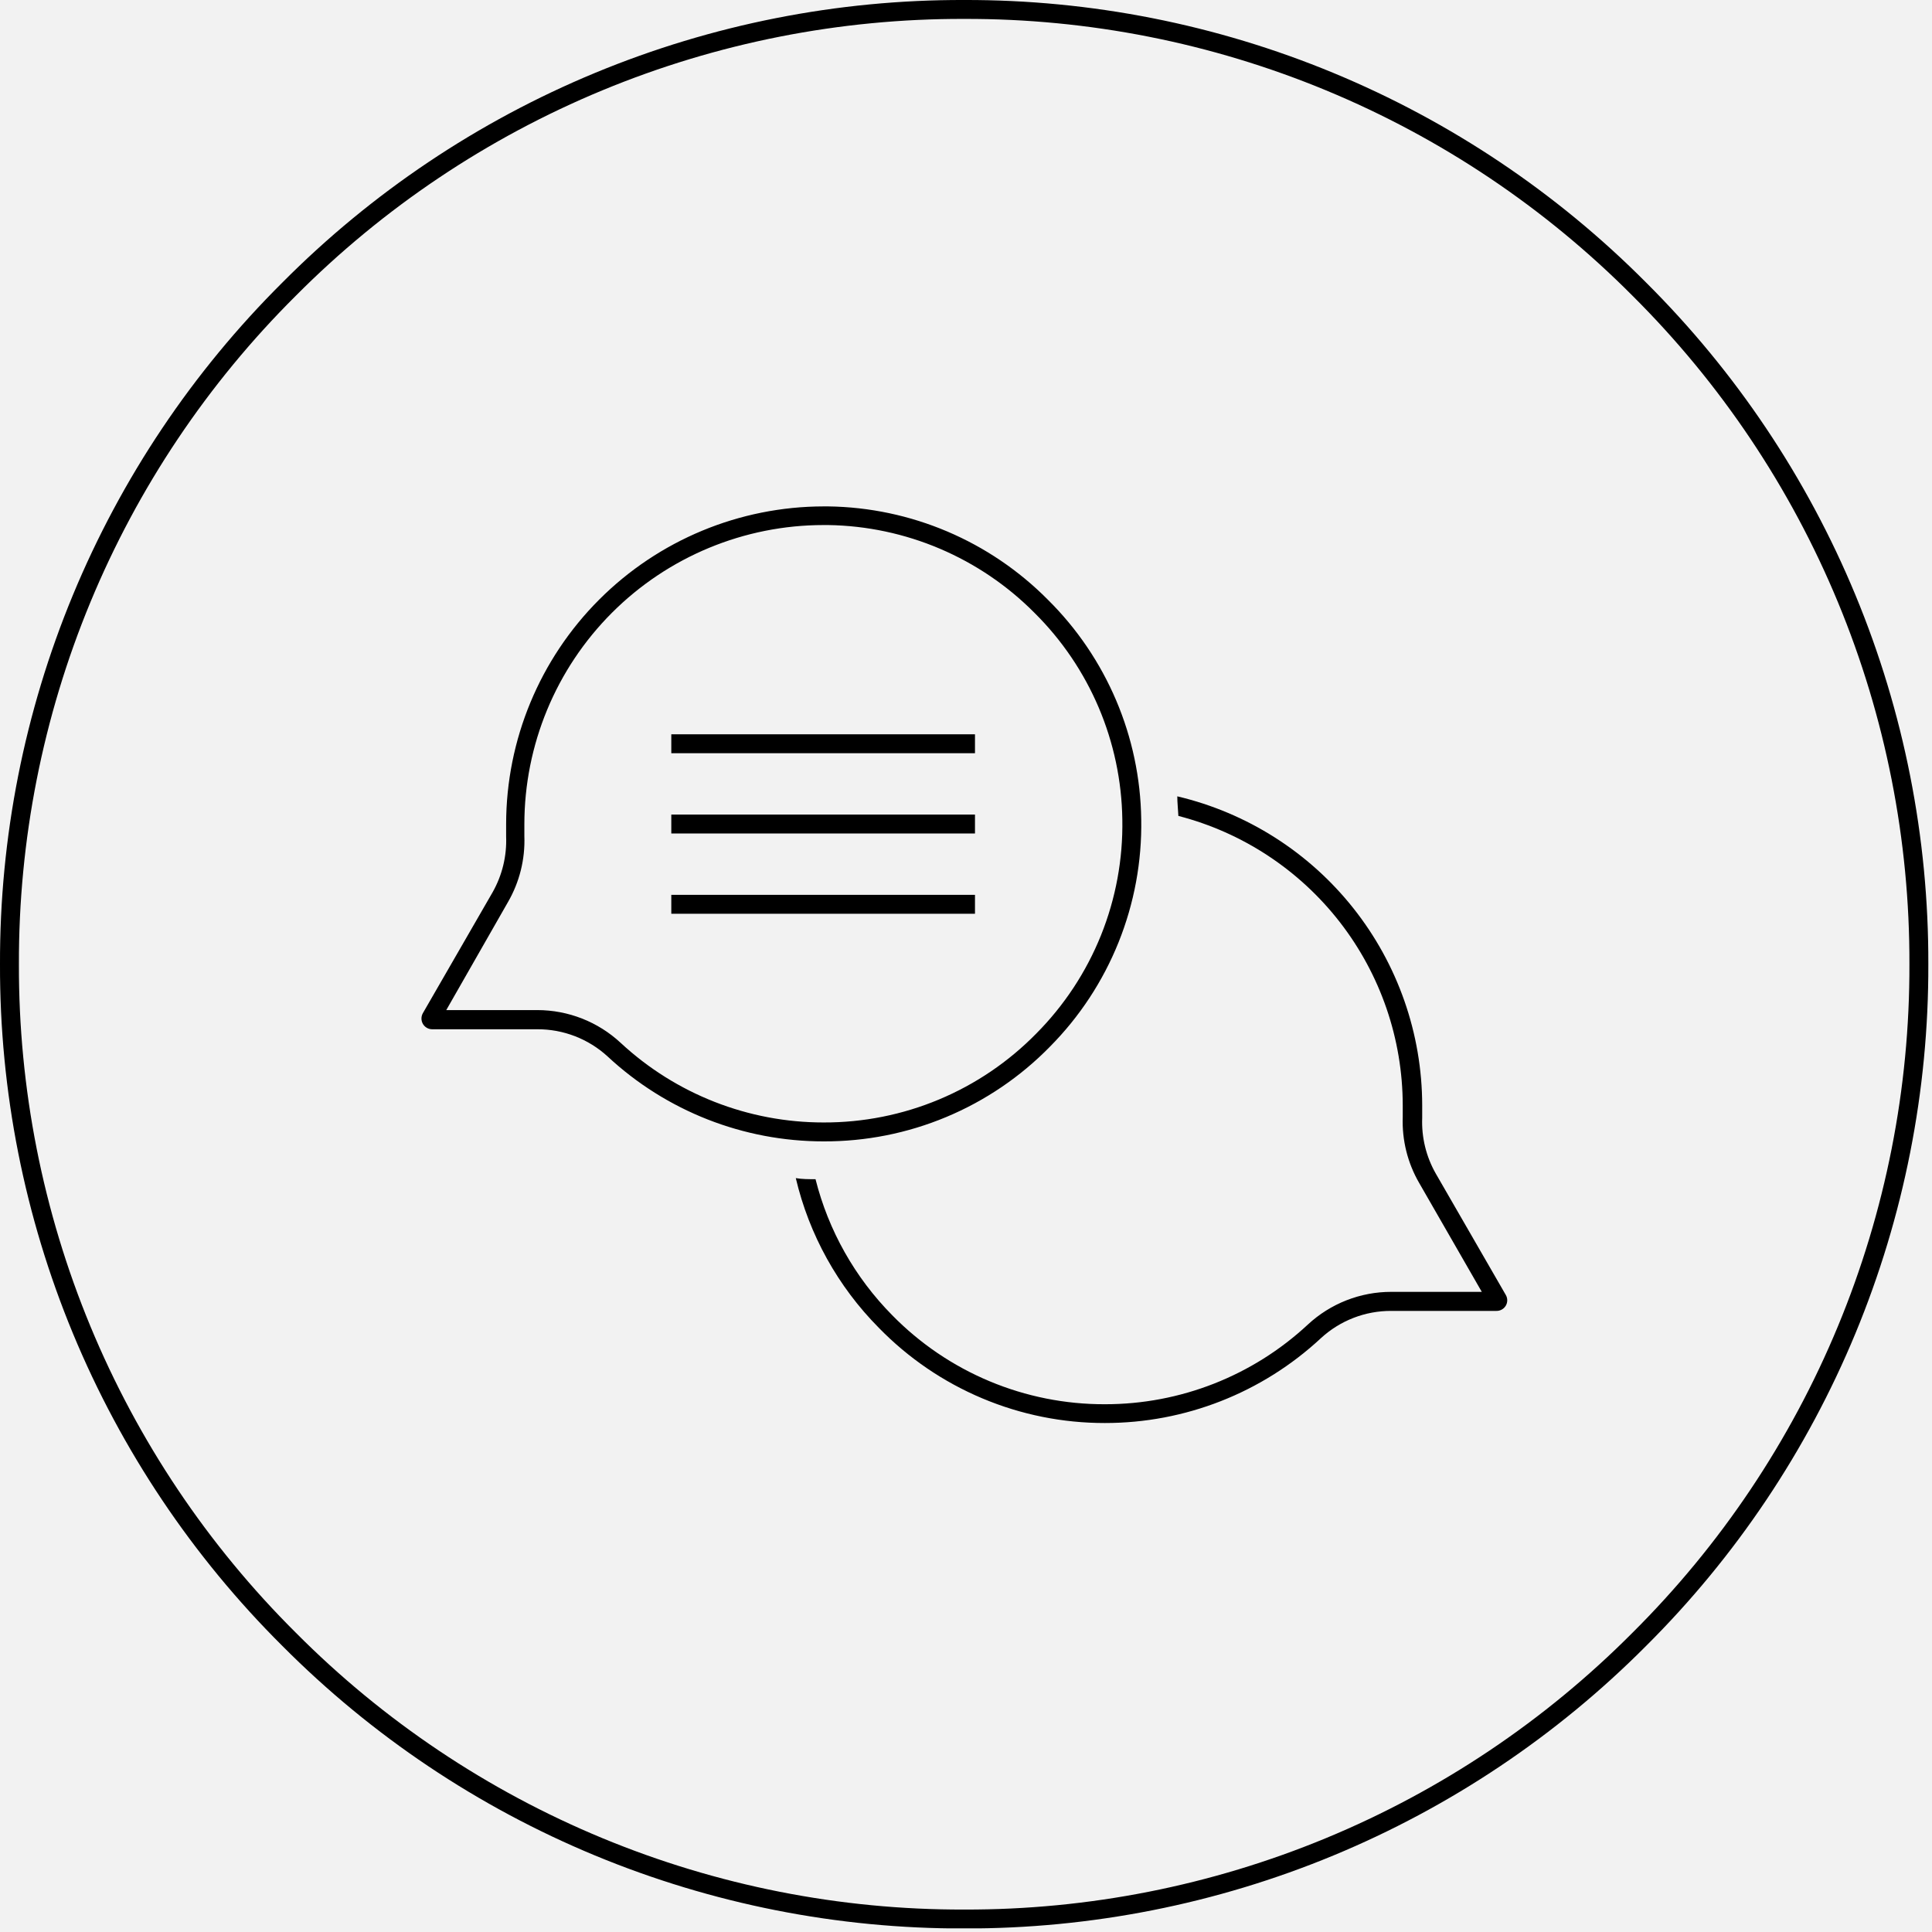 <svg width="142" height="142" viewBox="0 0 142 142" fill="none" xmlns="http://www.w3.org/2000/svg">
<rect width="142" height="142" fill="#1E1E1E"/>
<g clip-path="url(#clip0_0_1)">
<rect width="1440" height="6448" transform="translate(-140 -5042)" fill="white"/>
<rect x="-140" y="-146" width="1440" height="416" fill="#F2F2F2"/>
<g clip-path="url(#clip1_0_1)">
<path d="M60.54 83.89C54.647 83.894 48.972 81.665 44.66 77.65C43.25 76.356 41.403 75.641 39.489 75.65H31.759C31.622 75.649 31.487 75.612 31.368 75.542C31.249 75.473 31.151 75.374 31.082 75.255C31.013 75.135 30.977 75 30.977 74.862C30.976 74.725 31.012 74.59 31.079 74.47L36.2 65.59C36.91 64.341 37.257 62.917 37.2 61.48C37.2 61.13 37.2 60.83 37.2 60.57C37.205 54.381 39.665 48.446 44.041 44.069C48.417 39.691 54.35 37.228 60.54 37.22H60.87C66.944 37.301 72.744 39.764 77.019 44.08C81.334 48.353 83.797 54.149 83.879 60.22C83.933 63.315 83.366 66.388 82.212 69.26C81.057 72.132 79.34 74.743 77.159 76.94C74.994 79.15 72.408 80.904 69.553 82.098C66.699 83.292 63.634 83.901 60.54 83.89ZM32.8 74.24H39.489C41.764 74.24 43.954 75.101 45.62 76.65C49.675 80.415 55.006 82.505 60.54 82.5C63.45 82.509 66.332 81.934 69.016 80.811C71.701 79.688 74.133 78.039 76.17 75.96C78.221 73.894 79.838 71.438 80.924 68.736C82.009 66.034 82.542 63.142 82.49 60.23C82.409 54.521 80.094 49.071 76.04 45.05C72.019 40.994 66.57 38.675 60.859 38.59H60.54C54.705 38.59 49.109 40.908 44.983 45.033C40.857 49.159 38.54 54.755 38.54 60.59C38.54 60.83 38.54 61.12 38.54 61.45C38.604 63.152 38.184 64.837 37.33 66.31L32.8 74.24Z" fill="black"/>
<path d="M105.53 86.26C104.819 85.014 104.473 83.593 104.53 82.16C104.53 81.8 104.53 81.5 104.53 81.23C104.52 75.974 102.738 70.874 99.472 66.755C96.206 62.636 91.646 59.738 86.53 58.53C86.53 59 86.59 59.53 86.61 59.97C91.324 61.189 95.5 63.938 98.484 67.785C101.468 71.633 103.092 76.361 103.1 81.23C103.1 81.48 103.1 81.77 103.1 82.1C103.038 83.798 103.457 85.48 104.31 86.95L108.91 94.95H102.26C99.987 94.947 97.797 95.804 96.13 97.35C92.078 101.122 86.746 103.217 81.21 103.21C78.3 103.219 75.418 102.644 72.734 101.521C70.049 100.398 67.617 98.749 65.58 96.67C62.84 93.901 60.892 90.448 59.94 86.67C59.45 86.67 58.94 86.67 58.49 86.59C59.47 90.749 61.581 94.556 64.59 97.59C66.751 99.809 69.336 101.573 72.191 102.775C75.045 103.978 78.112 104.595 81.21 104.59C87.103 104.595 92.777 102.365 97.09 98.35C98.5 97.055 100.346 96.341 102.26 96.35H109.99C110.129 96.352 110.266 96.316 110.386 96.248C110.507 96.179 110.607 96.08 110.677 95.96C110.746 95.84 110.782 95.703 110.781 95.564C110.78 95.425 110.741 95.289 110.67 95.17L105.53 86.26Z" fill="black"/>
<path d="M70.87 141.74C61.56 141.764 52.338 139.941 43.736 136.378C35.135 132.815 27.326 127.581 20.76 120.98C14.158 114.416 8.923 106.606 5.36 98.005C1.796 89.403 -0.025 80.18 0 70.87C-0.026 61.559 1.795 52.336 5.358 43.734C8.922 35.133 14.157 27.324 20.76 20.76C27.324 14.156 35.133 8.922 43.735 5.358C52.336 1.794 61.56 -0.027 70.87 4.56837e-05C80.18 -0.024 89.403 1.797 98.005 5.361C106.606 8.924 114.415 14.158 120.98 20.76C127.58 27.326 132.812 35.136 136.374 43.737C139.936 52.338 141.756 61.56 141.73 70.87C141.756 80.179 139.935 89.401 136.373 98.002C132.811 106.604 127.58 114.414 120.98 120.98C114.414 127.58 106.604 132.812 98.003 136.376C89.402 139.939 80.18 141.762 70.87 141.74ZM70.87 1.39C61.742 1.363 52.7 3.148 44.266 6.642C35.833 10.135 28.176 15.267 21.74 21.74C15.267 28.176 10.135 35.832 6.642 44.266C3.149 52.699 1.364 61.742 1.39 70.87C1.364 79.998 3.149 89.041 6.642 97.474C10.135 105.908 15.267 113.564 21.74 120C28.176 126.473 35.833 131.605 44.266 135.098C52.7 138.591 61.742 140.376 70.87 140.35C79.997 140.375 89.038 138.589 97.469 135.096C105.901 131.603 113.555 126.472 119.99 120C126.463 113.564 131.595 105.908 135.088 97.474C138.582 89.041 140.367 79.998 140.34 70.87C140.367 61.742 138.582 52.699 135.088 44.266C131.595 35.832 126.463 28.176 119.99 21.74C113.555 15.268 105.901 10.137 97.469 6.644C89.038 3.15 79.997 1.365 70.87 1.39Z" fill="black"/>
<path d="M71.66 53.97H49.34V55.36H71.66V53.97Z" fill="black"/>
<path d="M71.66 59.87H49.34V61.26H71.66V59.87Z" fill="black"/>
<path d="M71.66 65.77H49.34V67.16H71.66V65.77Z" fill="black"/>
</g>
</g>
<defs>
<clipPath id="clip0_0_1">
<rect width="1440" height="6448" fill="white" transform="translate(-140 -5042)"/>
</clipPath>
<clipPath id="clip1_0_1">
<rect width="1159.52" height="141.73" fill="white"/>
</clipPath>
</defs>
</svg>

